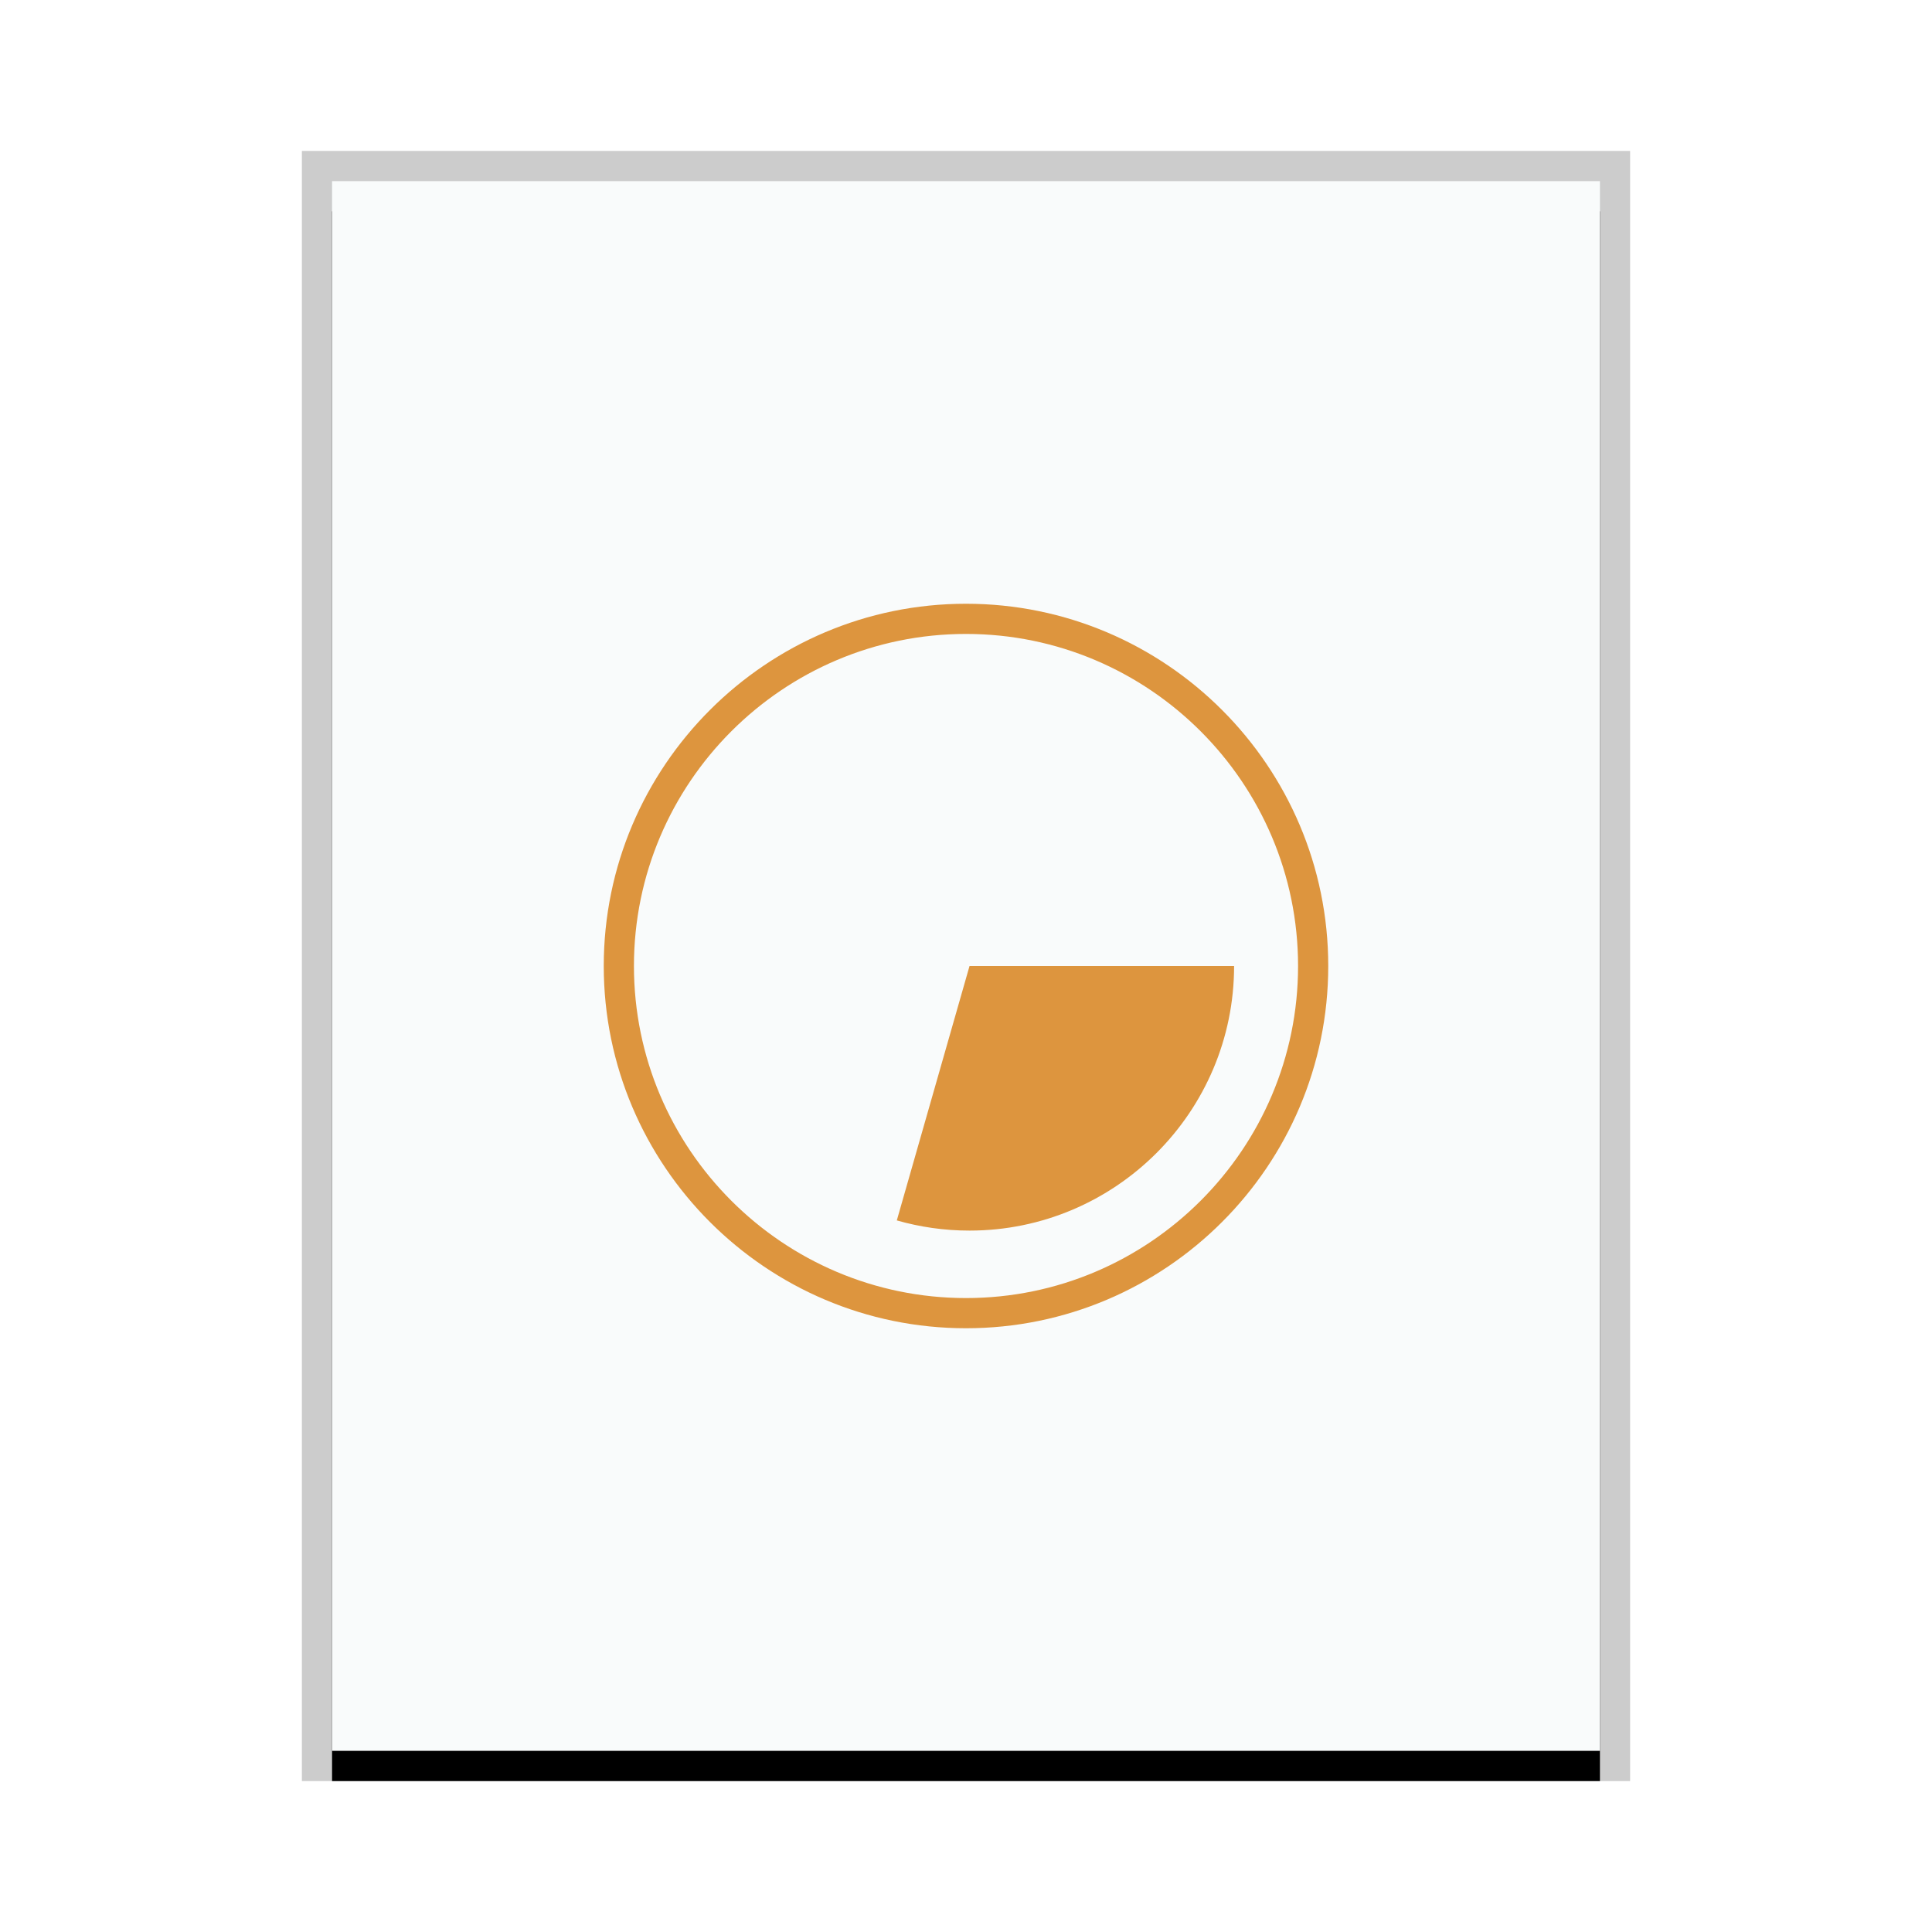 <svg xmlns="http://www.w3.org/2000/svg" xmlns:xlink="http://www.w3.org/1999/xlink" width="64" height="64" viewBox="0 0 64 64">
  <defs>
    <rect id="application-vnd.oasis.opendocument.chart-b" width="42" height="52" x="0" y="0"/>
    <filter id="application-vnd.oasis.opendocument.chart-a" width="109.5%" height="107.7%" x="-4.8%" y="-1.9%" filterUnits="objectBoundingBox">
      <feOffset dy="1" in="SourceAlpha" result="shadowOffsetOuter1"/>
      <feGaussianBlur in="shadowOffsetOuter1" result="shadowBlurOuter1" stdDeviation=".5"/>
      <feColorMatrix in="shadowBlurOuter1" values="0 0 0 0 0   0 0 0 0 0   0 0 0 0 0  0 0 0 0.2 0"/>
    </filter>
  </defs>
  <g fill="none" fill-rule="evenodd">
    <g transform="translate(11 6)">
      <use fill="#000" filter="url(#application-vnd.oasis.opendocument.chart-a)" xlink:href="#application-vnd.oasis.opendocument.chart-b"/>
      <use fill="#F9FBFB" xlink:href="#application-vnd.oasis.opendocument.chart-b"/>
      <path fill="#000" fill-opacity=".2" fill-rule="nonzero" d="M43,-1 L-1,-1 L-1,53 L43,53 L43,-1 Z M42,0 L42,52 L0,52 L0,0 L42,0 Z"/>
    </g>
    <path fill="#DD953E" d="M32,44 C25.383,44 20,38.617 20,32 C20,25.383 25.383,20 32,20 C38.617,20 44,25.383 44,32 C44,38.617 38.617,44 32,44 L32,44 Z M32,21 C38.065,21 43,25.934 43,32 C43,38.066 38.065,43 32,43 C25.935,43 21,38.066 21,32 C21,25.934 25.935,21 32,21 Z M40.881,32 L32.117,32 L29.708,40.428 C30.474,40.647 31.282,40.765 32.117,40.765 C36.949,40.765 40.881,36.833 40.881,32 Z"/>
  </g>
</svg>
